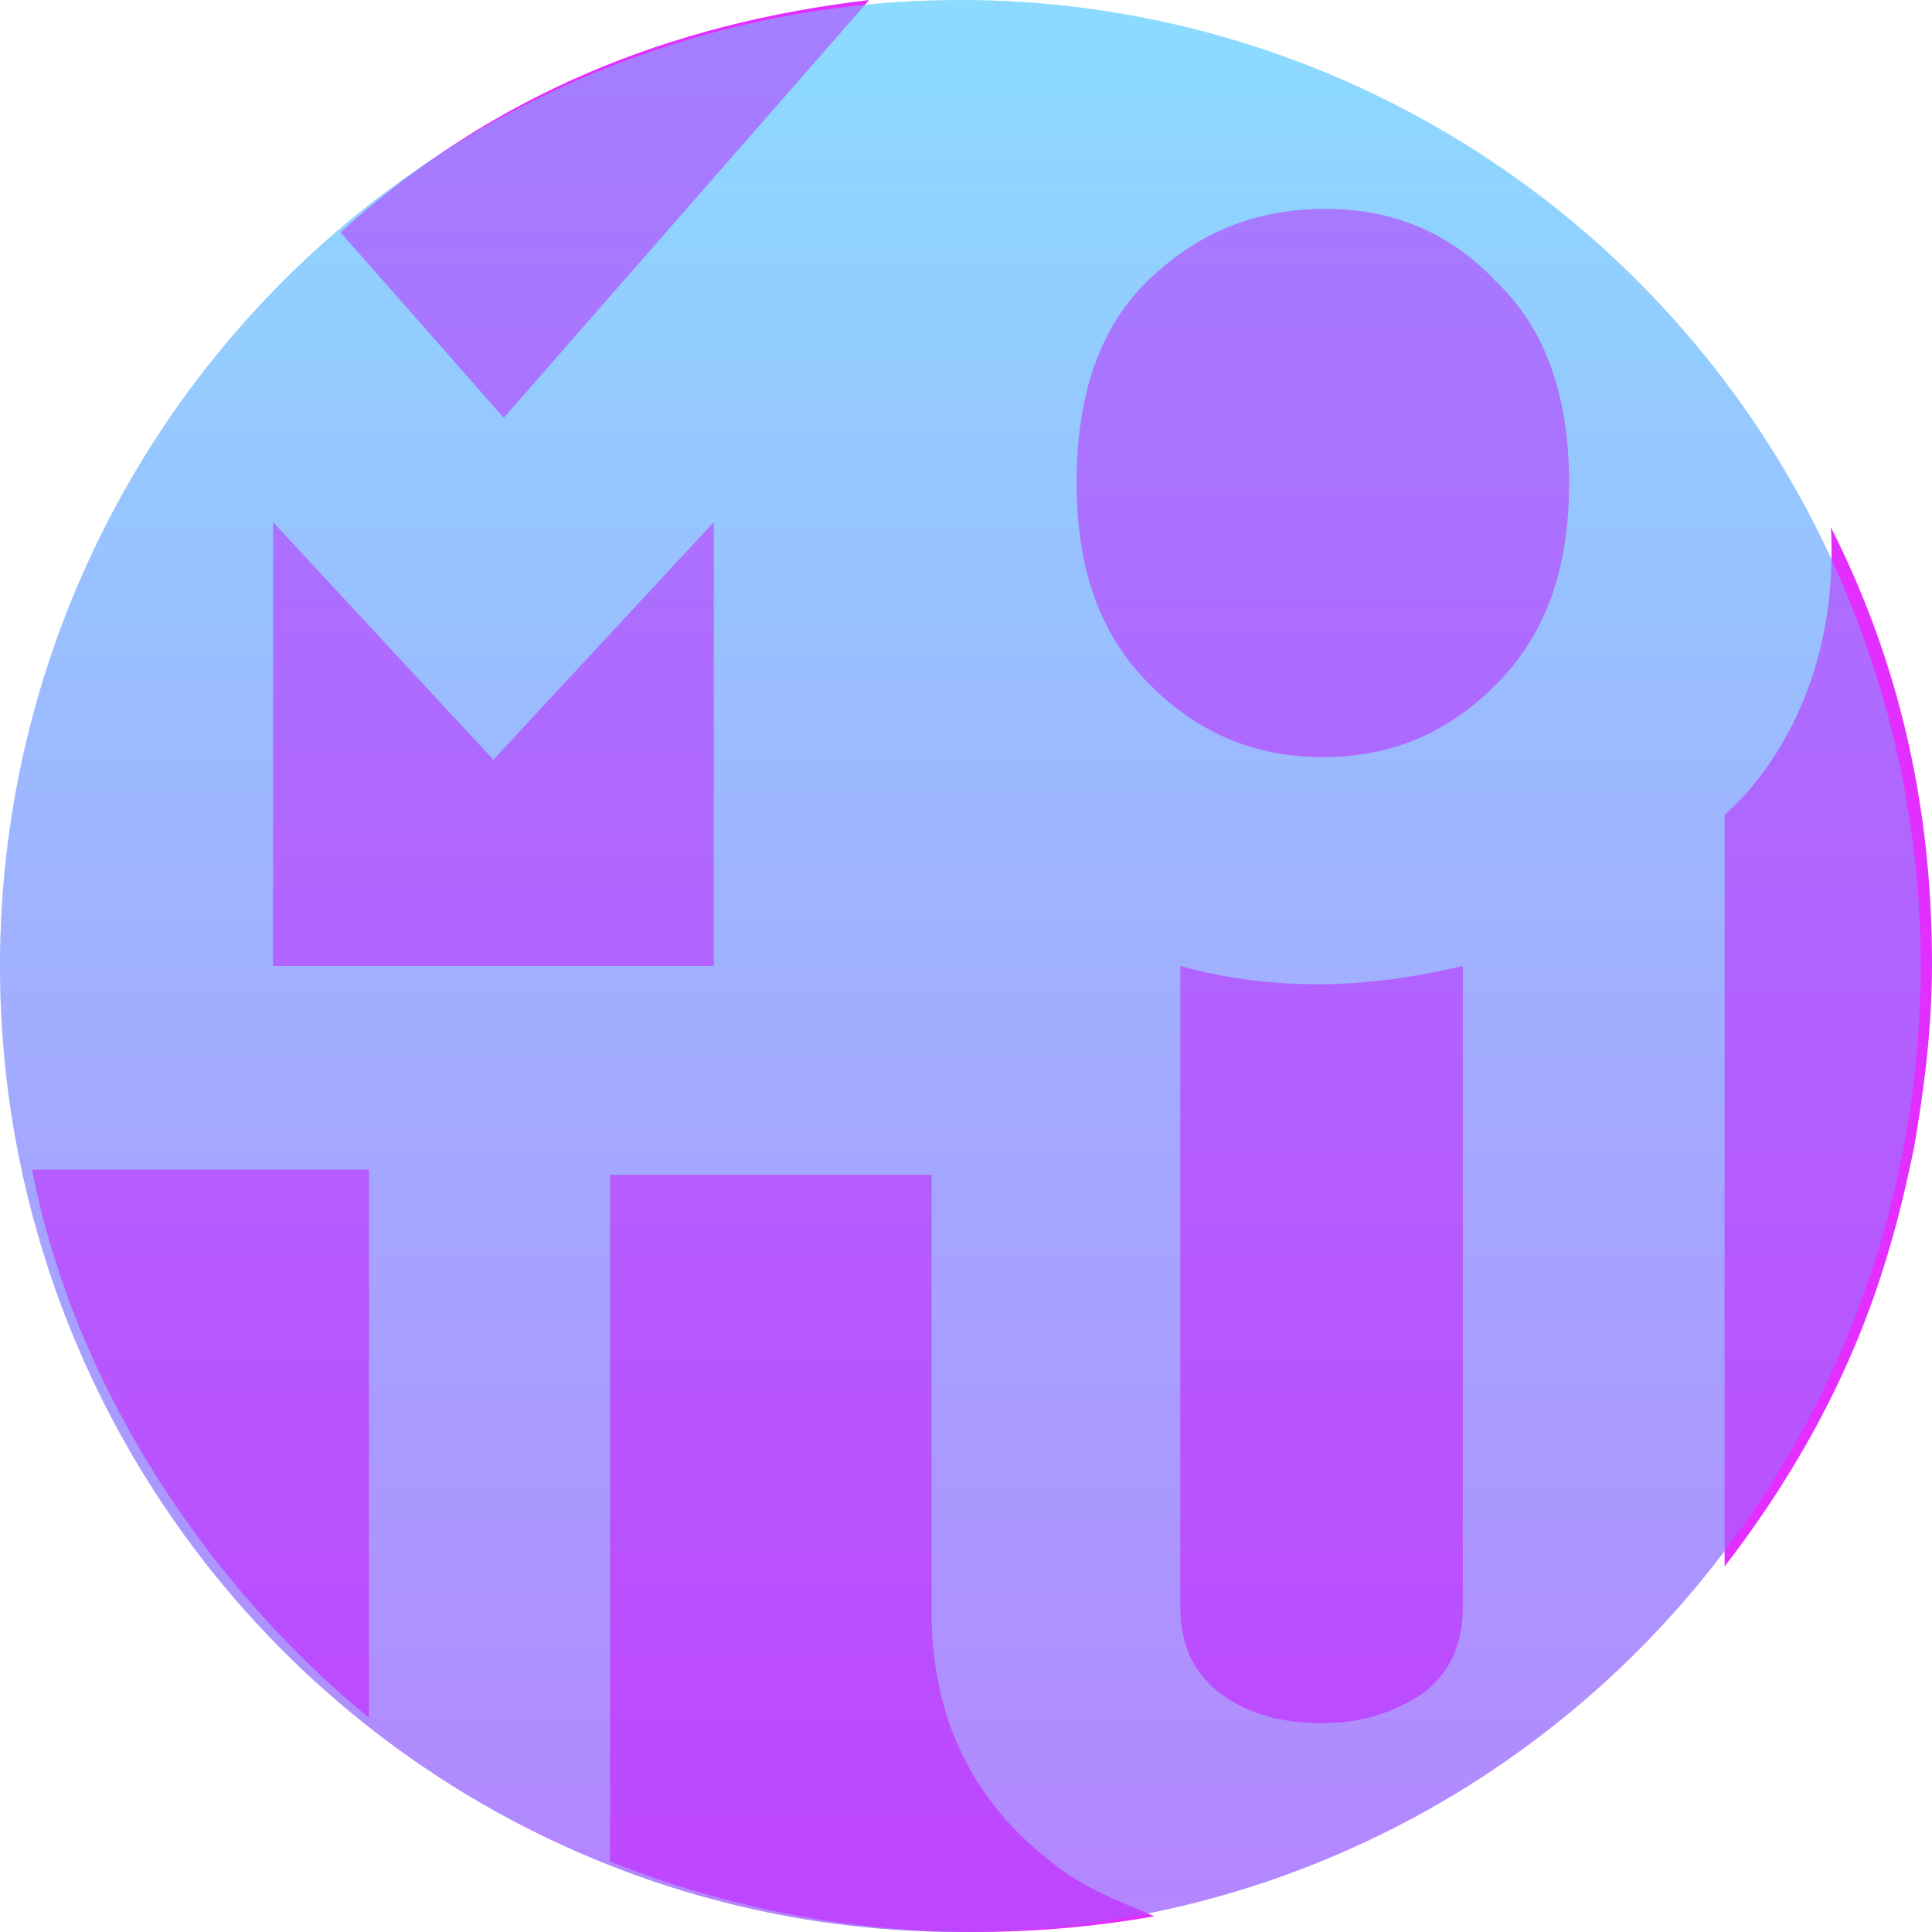 <svg width="35" height="35" viewBox="0 0 35 35" fill="none" xmlns="http://www.w3.org/2000/svg">
    <ellipse opacity="0.5" cx="17.398" cy="17.5" rx="17.398" ry="17.5" fill="url(#paint0_linear)"/>
    <path fill-rule="evenodd" clip-rule="evenodd" d="M21.382 17.5V29.088C21.382 29.797 21.617 30.318 22.134 30.696C22.65 31.074 23.261 31.216 23.965 31.216C24.669 31.216 25.233 31.027 25.749 30.696C26.266 30.318 26.501 29.797 26.501 29.088V17.5C25.702 17.689 24.81 17.831 23.871 17.831C23.073 17.831 22.228 17.736 21.382 17.5Z" fill="#E22EFF"/>
    <path fill-rule="evenodd" clip-rule="evenodd" d="M6.684 31.122V21.189H0.58C1.378 25.257 3.867 28.804 6.684 31.122Z" fill="#E22EFF"/>
    <path fill-rule="evenodd" clip-rule="evenodd" d="M4.947 17.5H12.93V9.459L8.938 13.764L4.947 9.459V17.5Z" fill="#E22EFF"/>
    <path fill-rule="evenodd" clip-rule="evenodd" d="M28.426 8.75C28.426 7.189 28.003 5.959 27.111 5.108C26.266 4.209 25.233 3.784 24.012 3.784C22.744 3.784 21.711 4.209 20.819 5.061C19.927 5.912 19.504 7.142 19.504 8.75C19.504 10.311 19.927 11.493 20.819 12.392C21.711 13.29 22.744 13.716 23.965 13.716C25.186 13.716 26.219 13.29 27.111 12.392C28.003 11.493 28.426 10.311 28.426 8.75Z" fill="#E22EFF"/>
    <path fill-rule="evenodd" clip-rule="evenodd" d="M11.052 21.284V33.723C13.071 34.527 15.325 35 17.626 35C18.753 35 19.833 34.905 20.913 34.716C20.256 34.432 19.598 34.196 19.035 33.723C17.626 32.635 16.875 31.122 16.875 29.182V21.284H11.052Z" fill="#E22EFF"/>
    <path fill-rule="evenodd" clip-rule="evenodd" d="M15.747 0C12.132 0.426 8.938 1.703 6.168 4.209L9.126 7.568L15.747 0Z" fill="#E22EFF"/>
    <path fill-rule="evenodd" clip-rule="evenodd" d="M31.243 14.756V28.378C32.558 26.675 33.591 24.783 34.202 22.702C34.39 22.087 34.531 21.473 34.671 20.811C34.859 19.723 35 18.635 35 17.452C35 14.567 34.39 11.966 33.169 9.554C33.356 13.101 31.243 14.756 31.243 14.756Z" fill="#E22EFF"/>
    <defs>
        <linearGradient id="paint0_linear" x1="17.398" y1="0" x2="17.398" y2="35" gradientUnits="userSpaceOnUse">
            <stop stop-color="#66D1FF"/>
            <stop offset="1" stop-color="#9C5CFF"/>
        </linearGradient>
    </defs>
    <svg width="35" height="35" viewBox="0 0 35 35" fill="none" xmlns="http://www.w3.org/2000/svg">
        <ellipse opacity="0.5" cx="17.398" cy="17.5" rx="17.398" ry="17.5" fill="url(#paint0_linear)"/>
        <defs>
            <linearGradient id="paint0_linear" x1="17.398" y1="0" x2="17.398" y2="35" gradientUnits="userSpaceOnUse">
                <stop stop-color="#66D1FF"/>
                <stop offset="1" stop-color="#9C5CFF"/>
            </linearGradient>
        </defs>
    </svg>

</svg>





